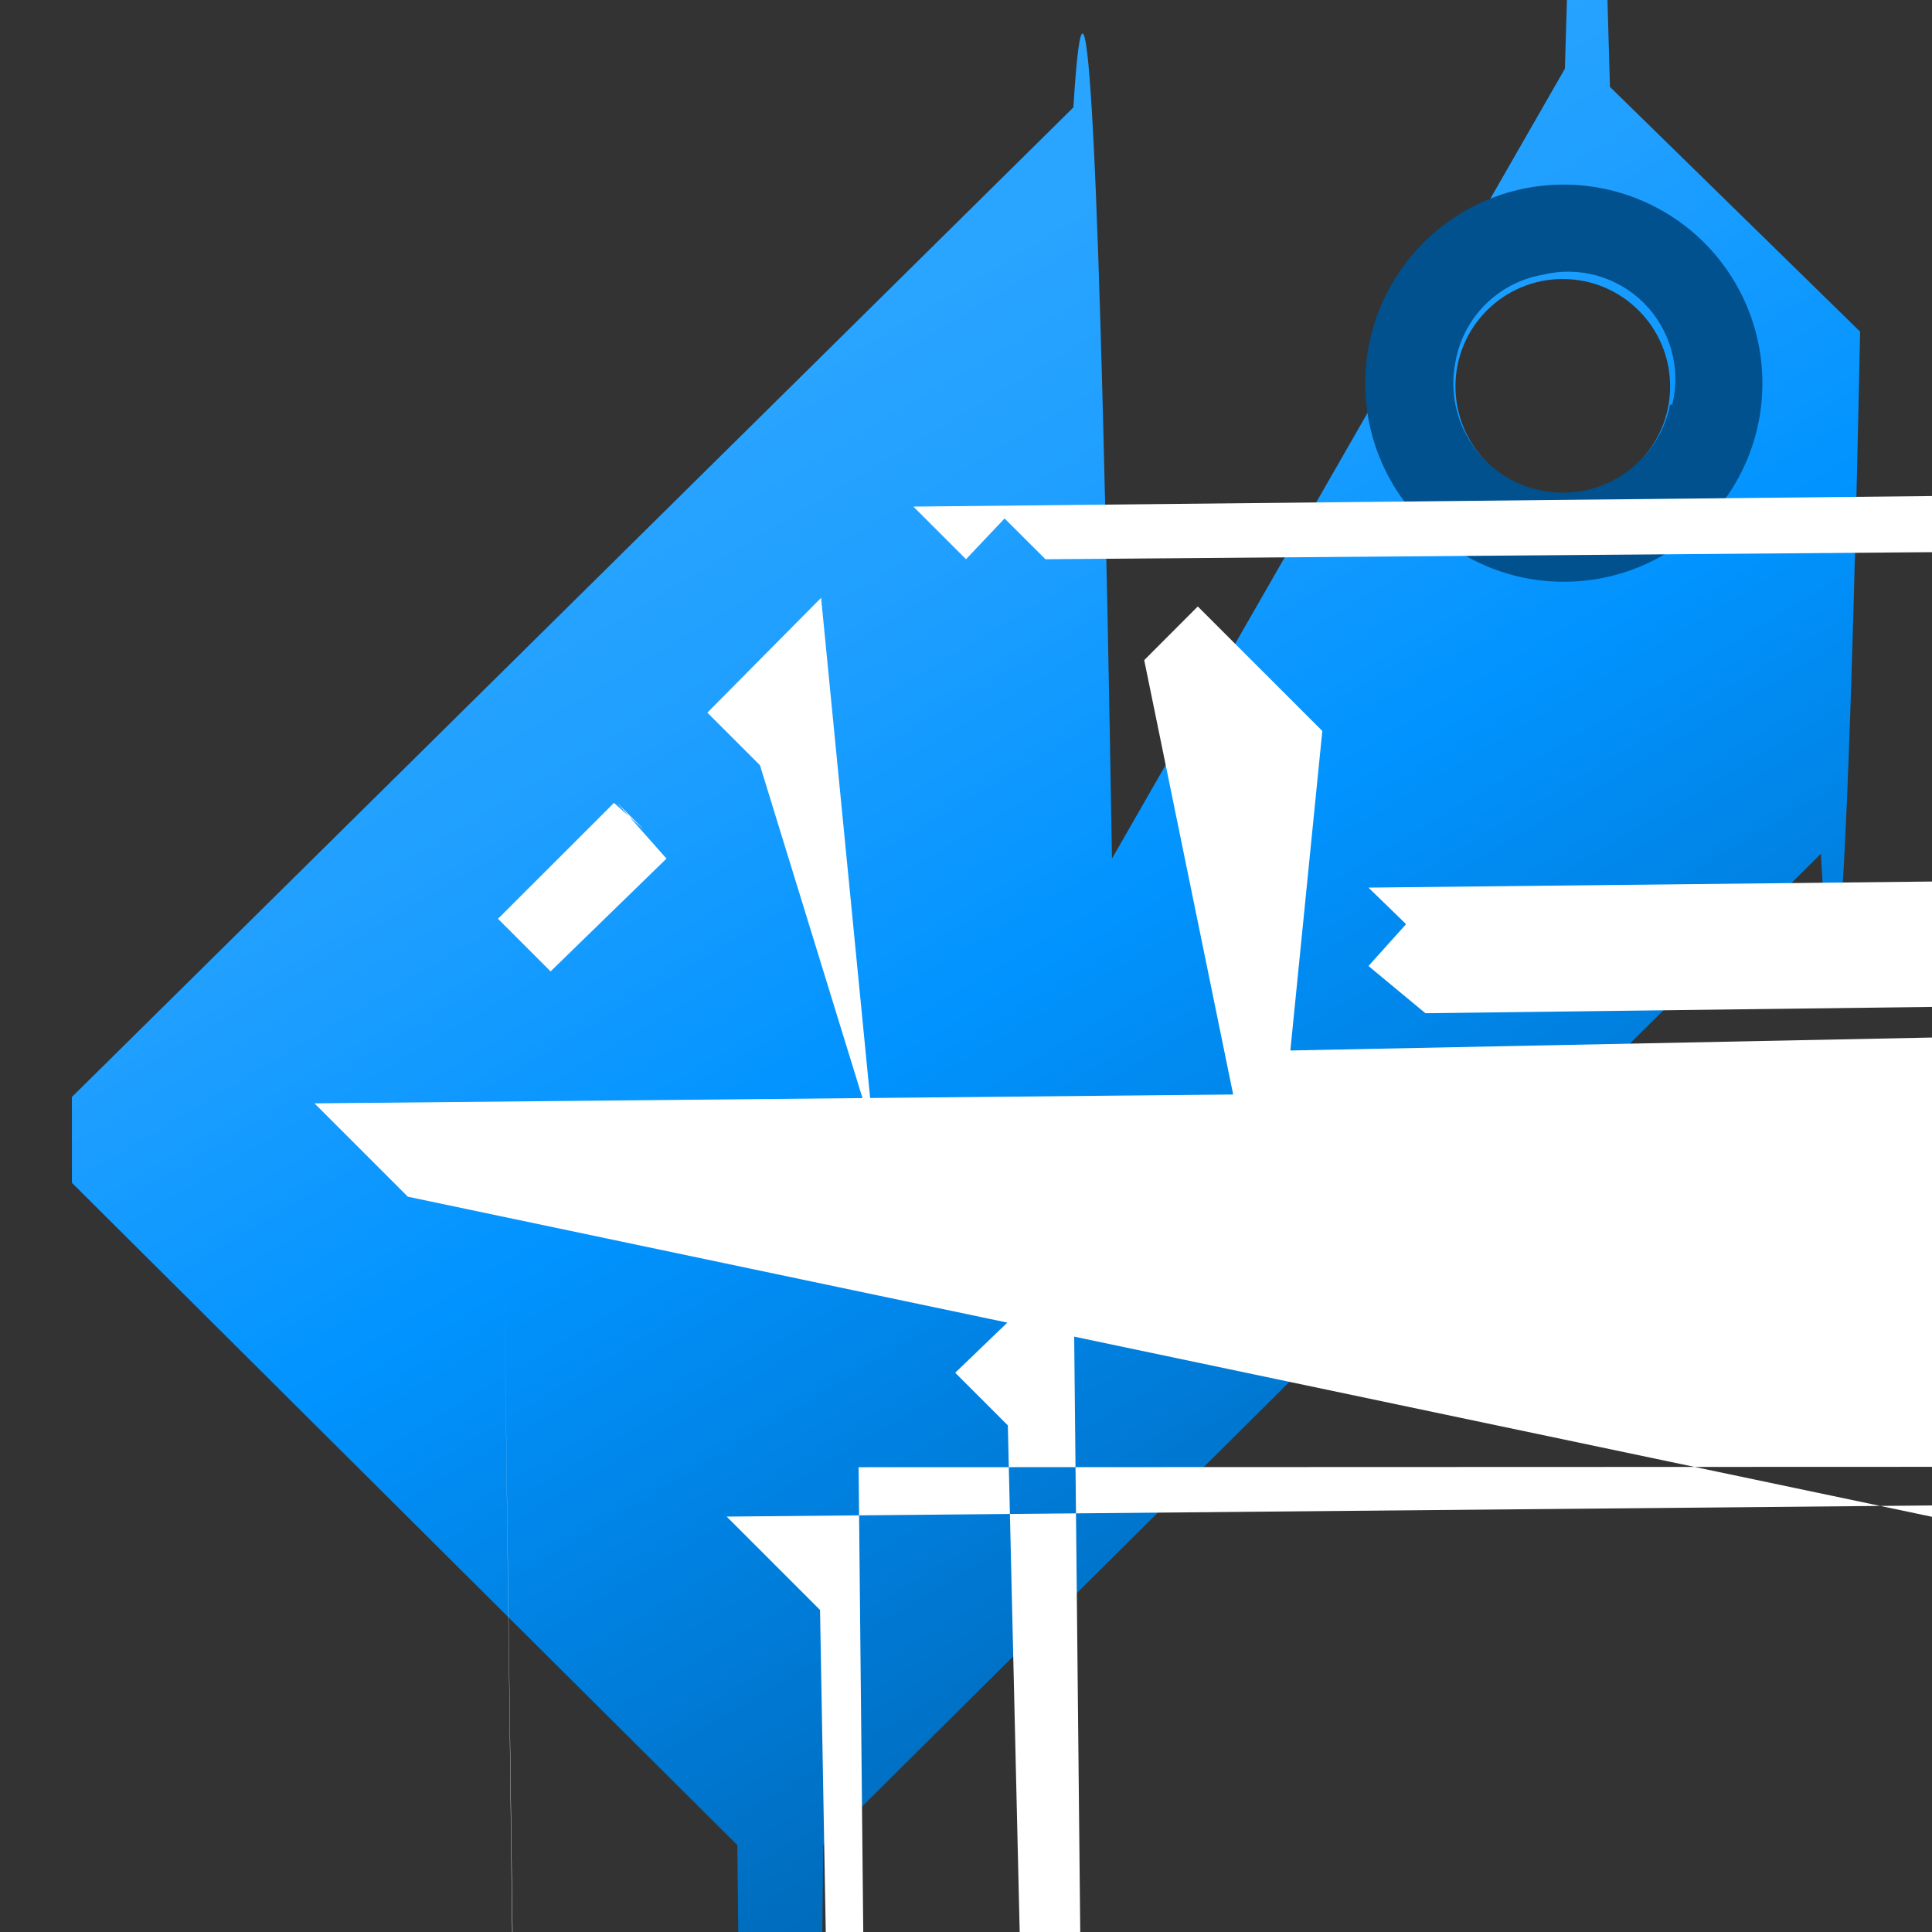 <?xml version="1.0" encoding="UTF-8"?>
<svg xmlns="http://www.w3.org/2000/svg" xmlns:xlink="http://www.w3.org/1999/xlink" width="70pt" height="70pt" viewBox="0 0 70 70" version="1.1">
<rect x="0" y="0" width="70" height="70" fill="#333333" stroke="none"/>
<defs>
<linearGradient id="linear0" gradientUnits="userSpaceOnUse" x1="13.41" y1="14.43" x2="7" y2="3.72" gradientTransform="matrix(3.889,0,0,3.889,0,0)">
<stop offset="0" style="stop-color:rgb(0,108,188);stop-opacity:1;"/>
<stop offset="0.16" style="stop-color:rgb(0,120,210);stop-opacity:1;"/>
<stop offset="0.53" style="stop-color:rgb(1,147,255);stop-opacity:1;"/>
<stop offset="0.82" style="stop-color:rgb(31,159,255);stop-opacity:1;"/>
<stop offset="1" style="stop-color:rgb(41,164,255);stop-opacity:1;"/>
</linearGradient>
</defs>
<g id="surface1">
<path style=" stroke:none;fill-rule:nonzero;fill:url(#linear0);" d="M 67.395 12.016 L 58.332 3.148 C 57.809 -16.398 57.227 -16.633 56.699 2.488 L 40.289 31.109 C 39.871 5.664 39.375 -3.988 38.891 3.891 L 2.605 39.746 C 2.605 40.781 2.605 41.82 2.605 42.855 L 26.715 66.852 C 27.578 151.848 28.965 151.848 29.828 66.852 L 66.109 30.801 C 66.332 33.906 66.555 33.449 66.773 29.438 L 65.449 13.883 C 66.066 42.668 66.781 41.98 67.395 12.016 Z M 56.621 17.891 C 54.473 17.891 52.734 16.148 52.734 14 C 52.734 11.852 54.473 10.109 56.621 10.109 C 58.77 10.109 60.512 11.852 60.512 14 C 60.512 16.148 58.77 17.891 56.621 17.891 Z "/>
<path style=" stroke:none;fill-rule:nonzero;fill:rgb(0,81,142);fill-opacity:1;" d="M 56.621 6.688 C 52.652 6.711 49.453 9.941 49.465 13.91 C 49.48 17.879 52.707 21.086 56.676 21.078 C 60.641 21.07 63.855 17.852 63.855 13.883 C 63.855 11.969 63.094 10.133 61.734 8.781 C 60.379 7.434 58.535 6.68 56.621 6.688 Z M 60.512 14.66 C 60.082 16.809 57.992 18.203 55.844 17.773 C 53.695 17.344 52.305 15.254 52.734 13.105 C 53.02 11.5 54.277 10.242 55.883 9.957 C 57.203 9.629 58.602 10.02 59.562 10.98 C 60.523 11.945 60.914 13.34 60.59 14.66 Z "/>
<path style=" stroke:none;fill-rule:nonzero;fill:rgb(255,255,255);fill-opacity:1;" d="M 37.879 20.262 L 36.398 18.785 L 35 20.262 L 33.094 18.355 L 359.762 14.973 L 701.477 14.973 Z M 19.949 35.195 L 18.043 33.289 L 22.246 29.09 L 23.332 30.062 L 22.359 29.09 L 24.148 31.109 Z M 29.75 21.66 L 31.656 41.105 L 27.535 27.727 L 25.629 25.82 Z M 14.777 43.359 L 11.395 39.977 L 349.727 36.711 L 542.188 35.234 L 679.777 183.012 Z M 20.223 206.695 L 24.734 211.246 L 22.789 401.801 L 18.277 46.938 Z M 29.711 58.332 L 26.328 54.949 L 232.438 53.043 L 366.023 53.043 L 31.109 53.16 L 33.016 243.715 Z M 38.891 45.617 L 40.832 236.172 L 36.516 51.645 L 34.609 49.738 Z M 44.141 44.18 L 42.117 42.273 L 46.316 38.07 L 238.777 34.184 L 242.977 33.25 L 242.043 33.25 Z M 51.645 36.711 L 49.582 35 Z M 51.645 36.711 L 49.582 35 L 50.945 33.484 L 49.582 32.16 L 240.141 30.102 L 581.855 30.102 Z M 43.398 21.973 L 47.91 26.484 L 45.965 45.93 L 41.457 23.918 Z "/>
</g>
</svg>
